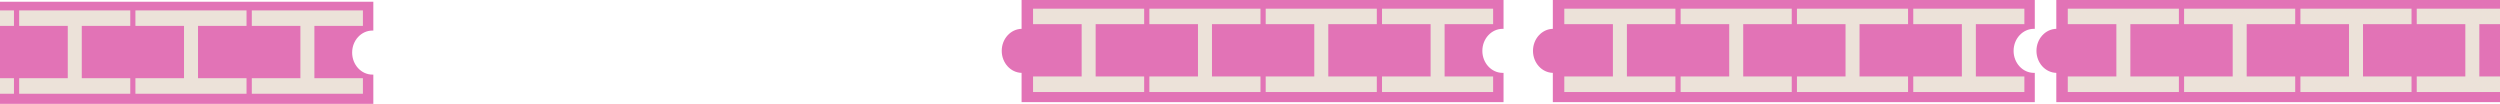 <svg width="1440" height="60" viewBox="0 0 1440 60" fill="none" xmlns="http://www.w3.org/2000/svg">
<path d="M588.429 16.605C582.092 16.763 577 22.381 577 29.287C577 36.194 582.092 41.81 588.429 41.969V58.818H866.038V41.961C865.873 41.968 865.706 41.974 865.539 41.974C859.075 41.974 853.835 36.293 853.835 29.287C853.835 22.281 859.075 16.602 865.539 16.602C865.706 16.602 865.873 16.606 866.038 16.613V0H588.429V16.605Z" fill="#E273B6"/>
<path d="M796.038 53L860.038 53L860.038 44.045L832.092 44.045L832.092 13.91L860.038 13.91L860.038 5L796.038 5L796.038 13.91L824.03 13.91L824.03 44.045L796.038 44.045L796.038 53Z" fill="#ECE2D9"/>
<path d="M729.038 53L793.038 53L793.038 44.045L765.092 44.045L765.092 13.91L793.038 13.91L793.038 5L729.038 5L729.038 13.91L757.03 13.91L757.03 44.045L729.038 44.045L729.038 53Z" fill="#ECE2D9"/>
<path d="M662.038 53L726.038 53L726.038 44.045L698.092 44.045L698.092 13.91L726.038 13.91L726.038 5L662.038 5L662.038 13.91L690.03 13.91L690.03 44.045L662.038 44.045L662.038 53Z" fill="#ECE2D9"/>
<path d="M595.038 53L659.038 53L659.038 44.045L631.092 44.045L631.092 13.91L659.038 13.91L659.038 5L595.038 5L595.038 13.91L623.03 13.91L623.03 44.045L595.038 44.045L595.038 53Z" fill="#ECE2D9"/>
<path d="M894.429 16.605C888.092 16.763 883 22.381 883 29.287C883 36.194 888.092 41.81 894.429 41.969V58.818H1172.04V41.961C1171.87 41.968 1171.71 41.974 1171.54 41.974C1165.08 41.974 1159.83 36.293 1159.83 29.287C1159.84 22.281 1165.08 16.602 1171.54 16.602C1171.71 16.602 1171.87 16.606 1172.04 16.613V0H894.429V16.605Z" fill="#E273B6"/>
<path d="M1102.04 53L1166.04 53L1166.04 44.045L1138.09 44.045L1138.09 13.91L1166.04 13.91L1166.04 5L1102.04 5L1102.04 13.91L1130.03 13.91L1130.03 44.045L1102.04 44.045L1102.04 53Z" fill="#ECE2D9"/>
<path d="M1035.04 53L1099.04 53L1099.04 44.045L1071.09 44.045L1071.09 13.91L1099.04 13.91L1099.04 5L1035.04 5L1035.04 13.91L1063.03 13.91L1063.03 44.045L1035.04 44.045L1035.04 53Z" fill="#ECE2D9"/>
<path d="M968.038 53L1032.04 53L1032.04 44.045L1004.09 44.045L1004.09 13.91L1032.04 13.91L1032.04 5L968.038 5L968.038 13.91L996.03 13.91L996.03 44.045L968.038 44.045L968.038 53Z" fill="#ECE2D9"/>
<path d="M901.038 53L965.038 53L965.038 44.045L937.092 44.045L937.092 13.91L965.038 13.91L965.038 5L901.038 5L901.038 13.91L929.03 13.91L929.03 44.045L901.038 44.045L901.038 53Z" fill="#ECE2D9"/>
<path d="M-62.571 17.605C-68.908 17.763 -74 23.381 -74 30.287C-74 37.194 -68.908 42.81 -62.571 42.969V59.818H215.038V42.961C214.873 42.968 214.706 42.974 214.539 42.974C208.075 42.974 202.835 37.293 202.835 30.287C202.835 23.281 208.075 17.602 214.539 17.602C214.706 17.602 214.873 17.606 215.038 17.613V1H-62.571V17.605Z" fill="#E273B6"/>
<path d="M145.038 54L209.038 54L209.038 45.045L181.092 45.045L181.092 14.91L209.038 14.91L209.038 6L145.038 6L145.038 14.91L173.03 14.91L173.03 45.045L145.038 45.045L145.038 54Z" fill="#ECE2D9"/>
<path d="M78 54L142 54L142 45.045L114.054 45.045L114.054 14.91L142 14.91L142 6L78 6L78 14.91L105.992 14.91L105.992 45.045L78 45.045L78 54Z" fill="#ECE2D9"/>
<path d="M11.038 54L75.038 54L75.038 45.045L47.092 45.045L47.092 14.91L75.038 14.91L75.038 6L11.038 6L11.038 14.91L39.03 14.91L39.03 45.045L11.038 45.045L11.038 54Z" fill="#ECE2D9"/>
<path d="M-55.962 54L8.038 54L8.038 45.045L-19.908 45.045L-19.908 14.91L8.038 14.91L8.038 6L-55.962 6L-55.962 14.91L-27.97 14.91L-27.97 45.045L-55.962 45.045L-55.962 54Z" fill="#ECE2D9"/>
<path d="M1184.43 16.605C1178.09 16.763 1173 22.381 1173 29.287C1173 36.194 1178.09 41.81 1184.43 41.969V58.818H1462.04V41.961C1461.87 41.968 1461.71 41.974 1461.54 41.974C1455.08 41.974 1449.83 36.293 1449.83 29.287C1449.84 22.281 1455.08 16.602 1461.54 16.602C1461.71 16.602 1461.87 16.606 1462.04 16.613V0H1184.43V16.605Z" fill="#E273B6"/>
<path d="M1392.04 53L1456.04 53L1456.04 44.045L1428.09 44.045L1428.09 13.91L1456.04 13.91L1456.04 5L1392.04 5L1392.04 13.91L1420.03 13.91L1420.03 44.045L1392.04 44.045L1392.04 53Z" fill="#ECE2D9"/>
<path d="M1325.04 53L1389.04 53L1389.04 44.045L1361.09 44.045L1361.09 13.91L1389.04 13.91L1389.04 5L1325.04 5L1325.04 13.91L1353.03 13.91L1353.03 44.045L1325.04 44.045L1325.04 53Z" fill="#ECE2D9"/>
<path d="M1258.04 53L1322.04 53L1322.04 44.045L1294.09 44.045L1294.09 13.91L1322.04 13.91L1322.04 5L1258.04 5L1258.04 13.91L1286.03 13.91L1286.03 44.045L1258.04 44.045L1258.04 53Z" fill="#ECE2D9"/>
<path d="M1191.04 53L1255.04 53L1255.04 44.045L1227.09 44.045L1227.09 13.91L1255.04 13.91L1255.04 5L1191.04 5L1191.04 13.91L1219.03 13.91L1219.03 44.045L1191.04 44.045L1191.04 53Z" fill="#ECE2D9"/>
</svg>
